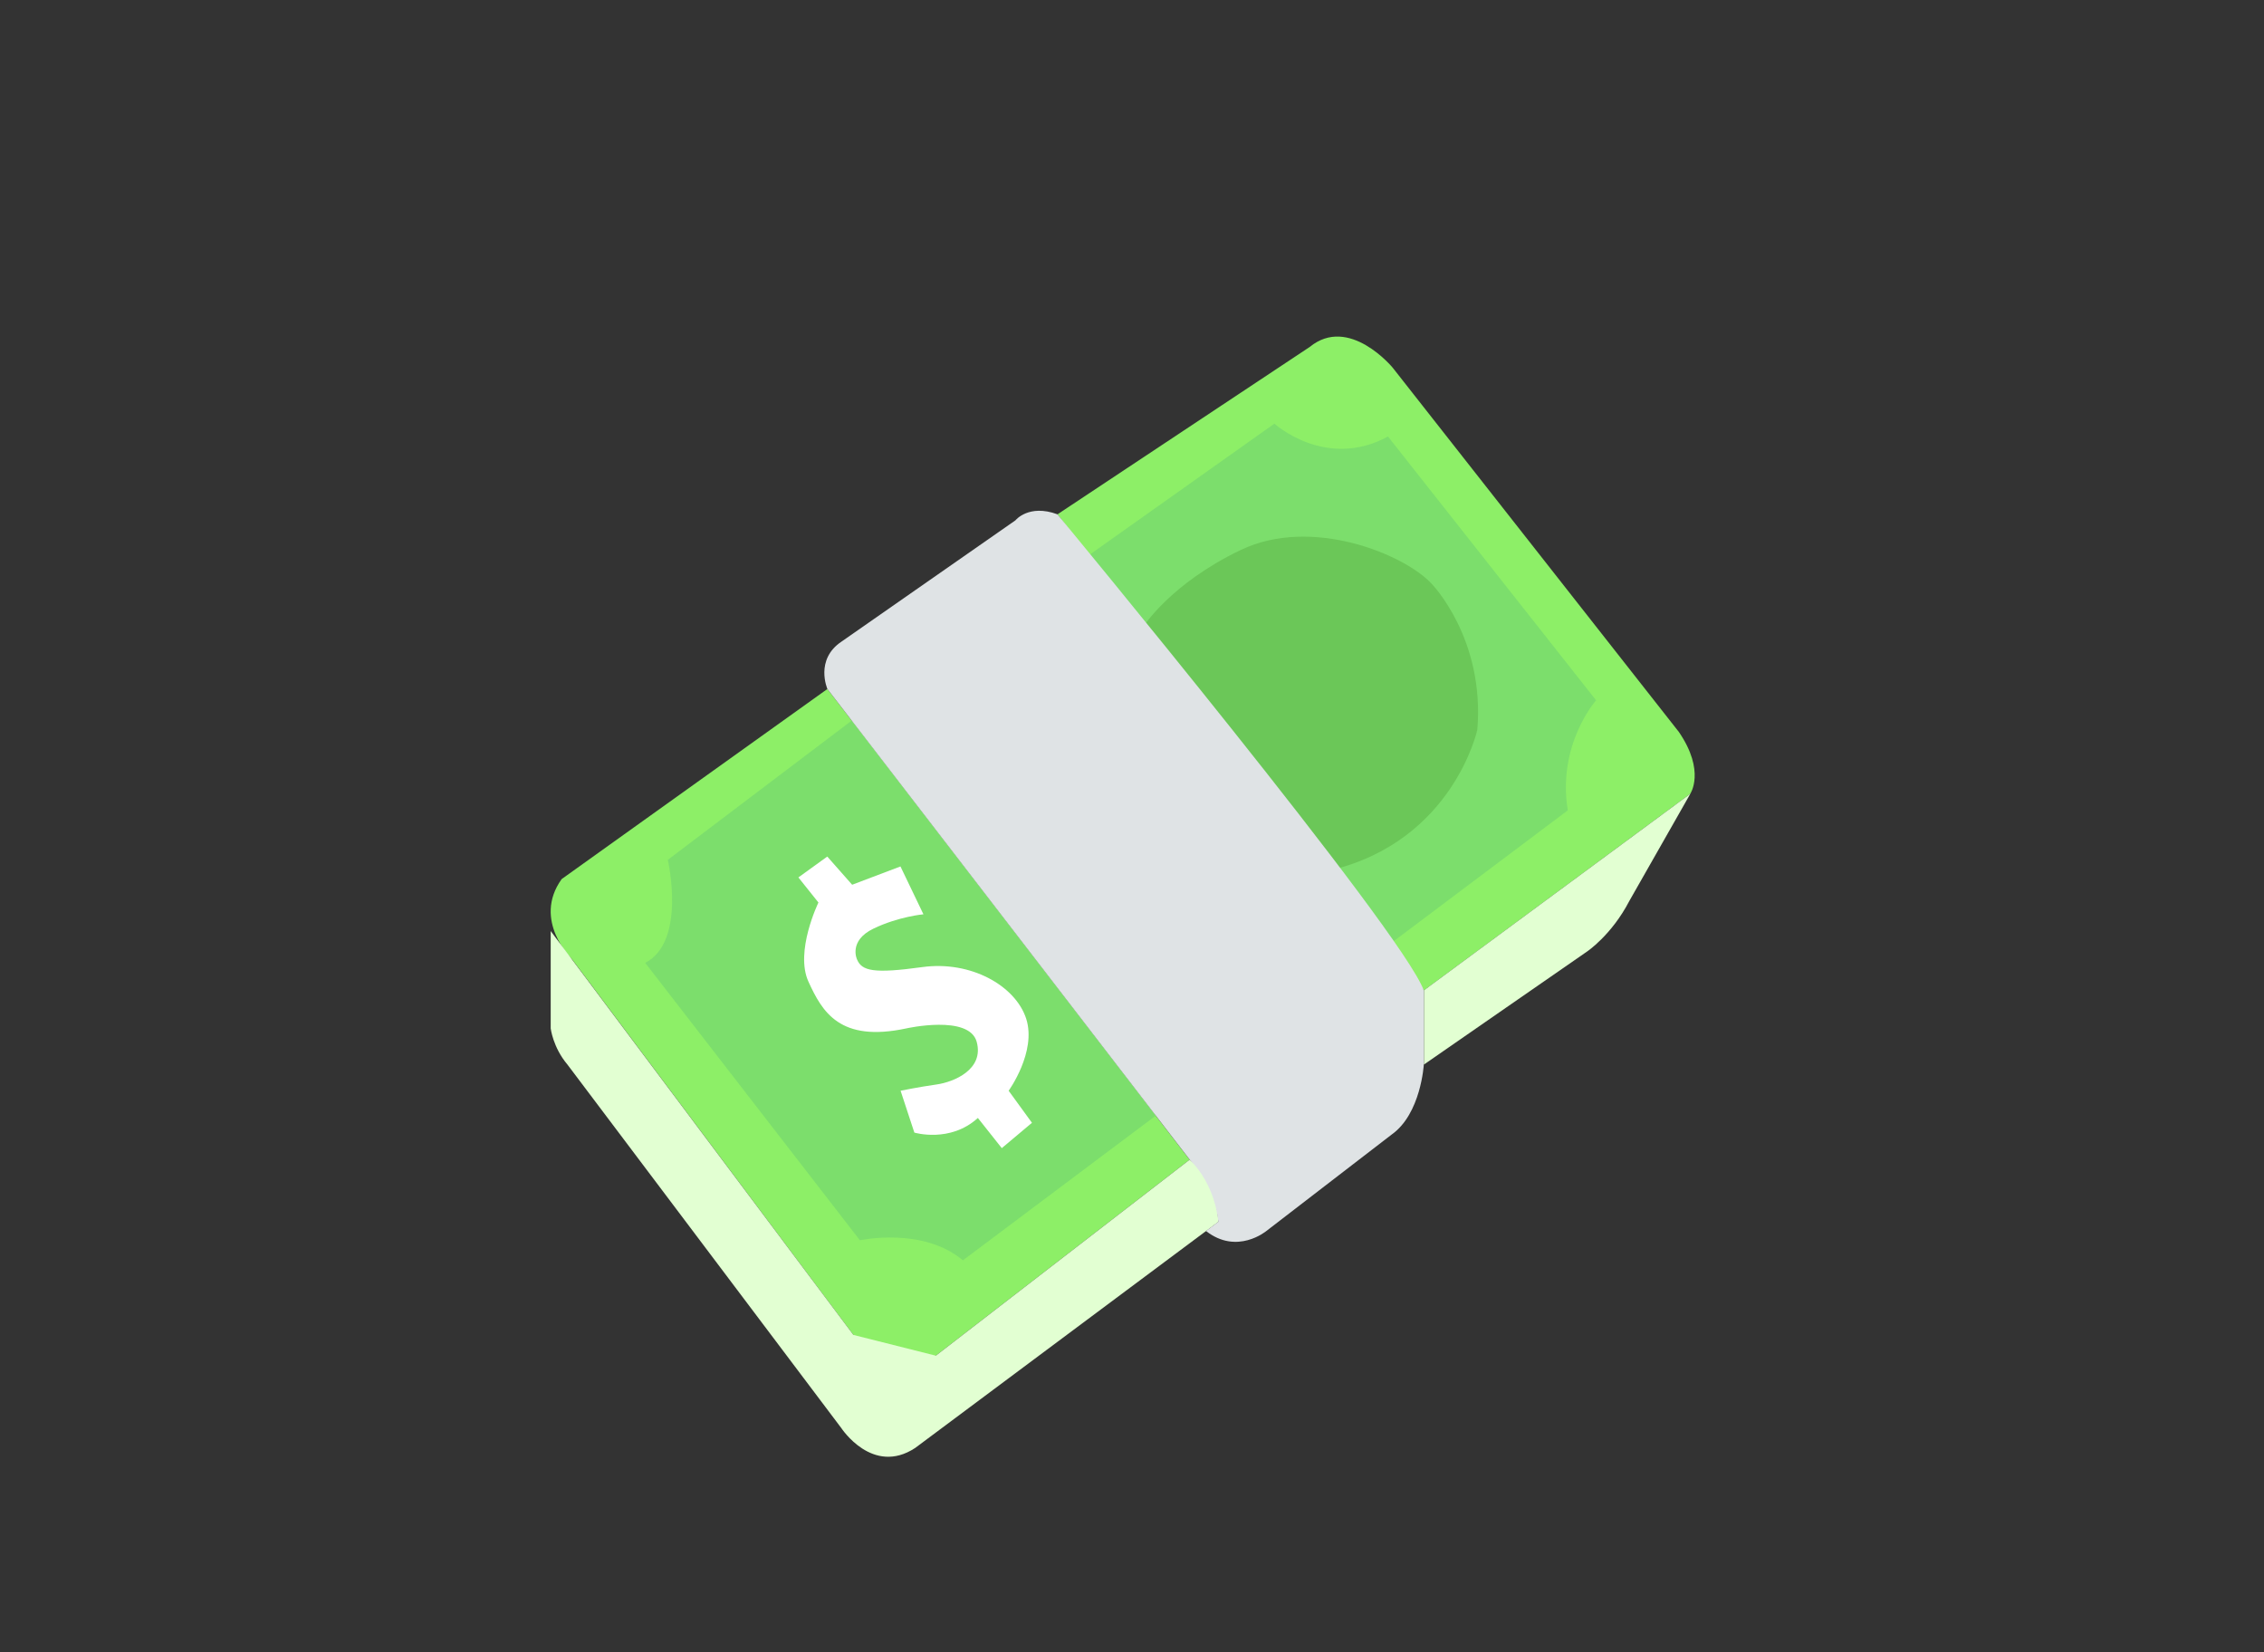 <svg width="100%" height="100%" viewBox="0 0 74 54" fill="none" xmlns="http://www.w3.org/2000/svg">
<rect x="0" y="0" width="74" height="54" fill="#333333" stroke="none"/>
<g clip-path="url(#clip0_45_28588)">
<path d="M18.358 28.73L27.044 22.517L38.884 37.901L30.588 44.306C30.588 44.306 29.278 45.423 28.111 43.917L18.697 31.349C18.697 31.349 17.387 30.085 18.358 28.73Z" fill="#8DEF67"/>
<path d="M21.828 28.102C21.828 28.102 22.445 30.767 21.089 31.468L28.107 40.535C28.107 40.535 30.16 40.084 31.473 41.19L37.779 36.46L27.841 23.549L21.832 28.098L21.828 28.102Z" fill="#7CDE6C"/>
<path d="M26.096 28.676L26.751 29.496C26.751 29.496 25.973 31.095 26.424 32.081C26.874 33.067 27.448 34.076 29.624 33.61C29.624 33.61 31.677 33.148 31.924 34.049C32.17 34.95 31.184 35.362 30.61 35.443C30.037 35.524 29.436 35.647 29.436 35.647L29.886 37.015C29.886 37.015 31.053 37.365 31.962 36.537L32.744 37.523L33.73 36.695L32.968 35.647C32.968 35.647 33.888 34.376 33.542 33.294C33.191 32.212 31.727 31.387 30.141 31.607C28.554 31.826 28.168 31.734 28.011 31.353C28.011 31.353 27.726 30.748 28.546 30.351C29.366 29.954 30.183 29.881 30.183 29.881L29.432 28.317L27.853 28.915L27.04 27.994L26.096 28.676Z" fill="white"/>
<path d="M34.562 16.808L46.538 32.37L55.246 25.945C55.246 25.945 55.755 25.205 54.873 23.919L45.521 12.017C45.521 12.017 44.096 10.287 42.809 11.339L34.566 16.808H34.562Z" fill="#8DEF67"/>
<path d="M41.654 13.846C41.654 13.846 43.337 15.372 45.367 14.266L52.169 22.887C52.169 22.887 50.89 24.327 51.244 26.484L45.394 30.879L35.591 18.145L41.654 13.846Z" fill="#7CDE6C"/>
<path d="M37.355 20.502C37.355 20.502 38.245 19.077 40.56 17.972C42.875 16.866 45.903 18.114 46.792 19.077C46.792 19.077 48.537 20.857 48.287 23.85C48.287 23.85 47.501 27.47 43.511 28.437L37.352 20.502H37.355Z" fill="#6BC758"/>
<path d="M18 30.428V33.61C18 33.61 18.073 34.23 18.547 34.792L27.498 46.671C27.498 46.671 28.519 48.239 29.913 47.322L39.82 39.934C39.82 39.934 39.828 38.652 38.884 37.901L30.588 44.306L27.895 43.628L18 30.428Z" fill="#E2FFD2"/>
<path d="M46.541 32.37V34.792L51.868 31.102C51.868 31.102 52.673 30.567 53.255 29.446L55.25 25.941L46.541 32.366V32.37Z" fill="#E2FFD2"/>
<path d="M27.044 22.517C27.044 22.517 26.624 21.558 27.506 20.968L33.191 17.005C33.191 17.005 33.623 16.462 34.562 16.808C34.562 16.808 45.84 30.428 46.538 32.37V34.792C46.538 34.792 46.445 36.403 45.486 37.08L41.392 40.231C41.392 40.231 40.436 41.029 39.419 40.231L39.82 39.931C39.82 39.931 39.755 38.756 38.884 37.897L27.044 22.517Z" fill="#DFE3E5"/>
</g>
<defs>
<clipPath id="clip0_45_28588">
<rect width="37.397" height="36.611" fill="white" transform="translate(18 11)"/>
</clipPath>
</defs>
</svg>
